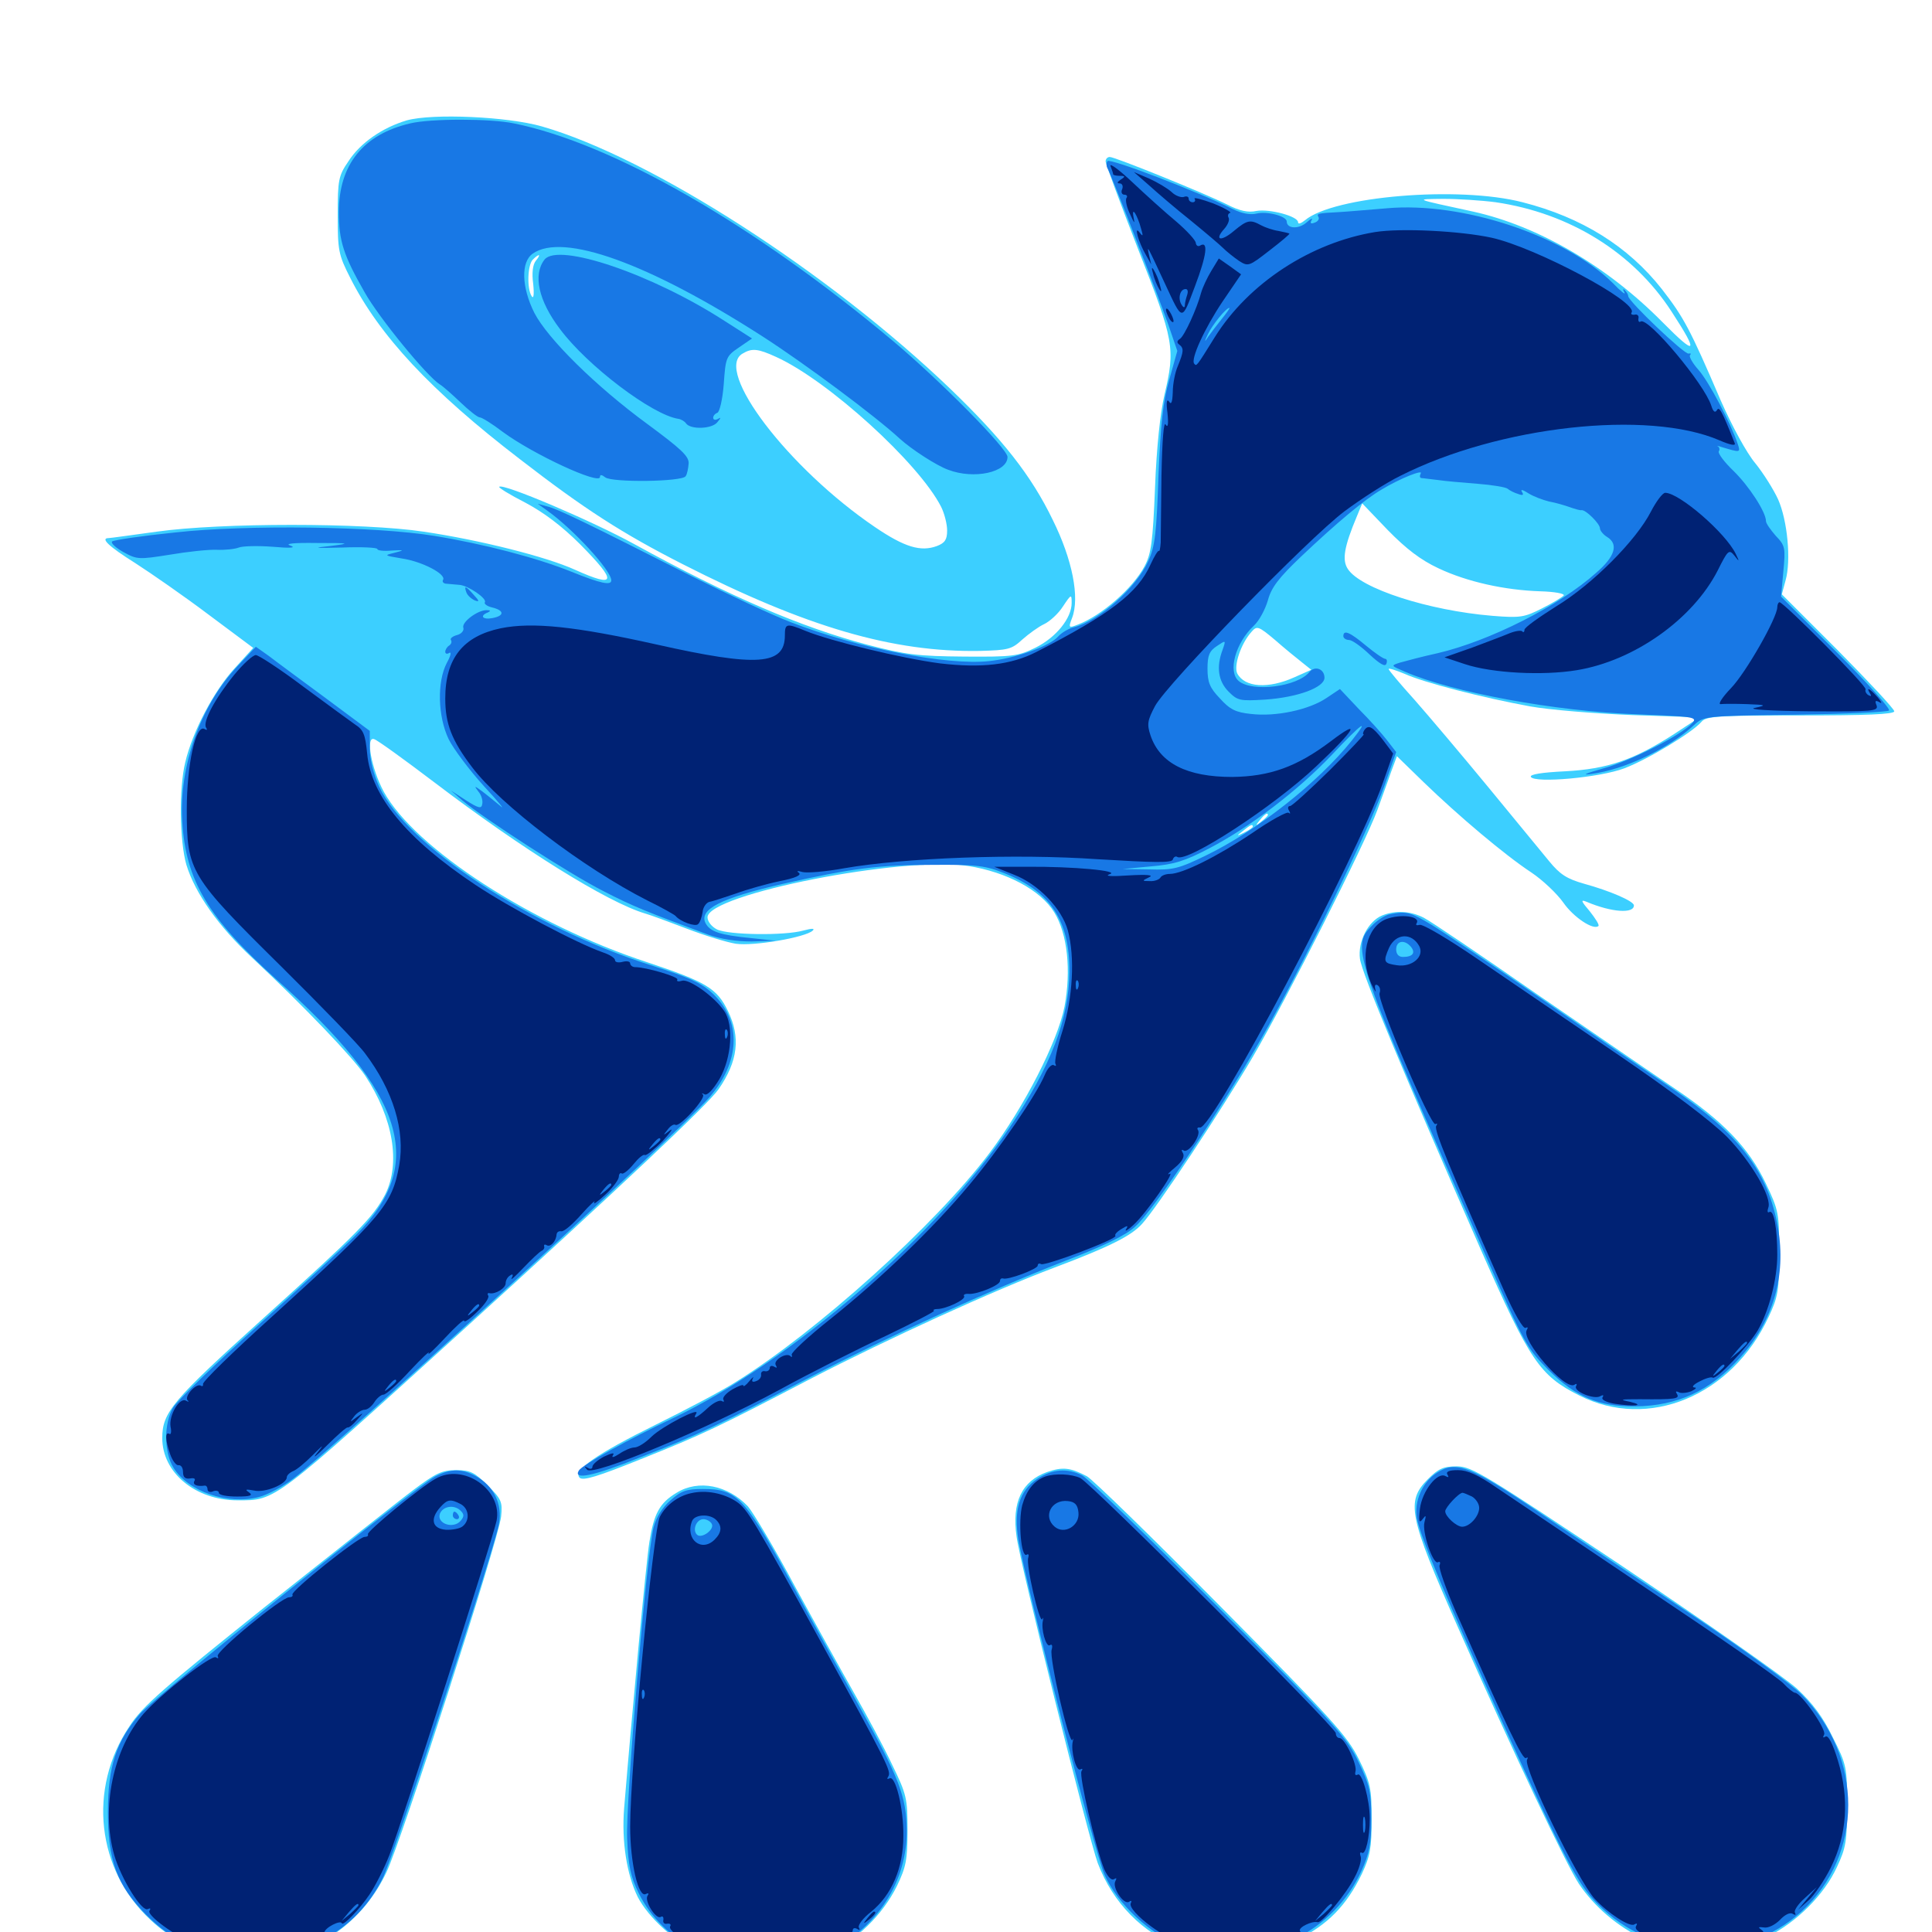 <svg xmlns="http://www.w3.org/2000/svg" viewBox="0 -1000 1000 1000">
	<path fill="#3ccfff" d="M210.547 -937.695C198.047 -933.984 186.523 -926.172 180.273 -916.406C175.195 -908.984 174.805 -906.836 174.805 -888.672C174.805 -870.312 175.195 -868.164 181.25 -856.25C196.289 -826.367 223.047 -797.656 269.141 -762.305C302.734 -736.328 322.266 -723.828 353.32 -708.008C417.383 -675.391 462.109 -662.305 507.227 -663.086C521.68 -663.477 523.633 -663.867 529.102 -668.945C532.422 -671.875 537.5 -675.586 540.43 -676.953C543.359 -678.32 547.852 -682.422 550.195 -686.133C554.492 -692.578 554.688 -692.578 554.688 -687.891C554.688 -680.078 546.68 -670.117 536.133 -664.844C526.953 -660.352 524.414 -659.961 499.023 -660.156C475.195 -660.352 468.75 -661.133 449.219 -666.211C414.453 -675.391 377.344 -691.406 328.32 -718.359C306.641 -730.273 260.352 -750 258.398 -748.047C257.812 -747.656 263.867 -743.945 271.875 -739.844C281.445 -734.766 290.82 -727.734 300.391 -718.164C319.727 -698.633 318.945 -695.508 297.656 -705.078C282.617 -711.914 248.242 -720.508 219.336 -724.805C188.086 -729.492 114.453 -729.492 81.055 -724.805C68.359 -723.047 57.031 -721.484 56.25 -721.484C51.758 -721.484 56.25 -717.188 69.922 -708.594C78.125 -703.32 95.312 -691.406 108.008 -681.836L131.055 -664.648L121.289 -653.906C110.742 -642.383 99.609 -621.289 95.898 -605.469C92.578 -592.188 92.969 -564.258 96.484 -552.344C100.977 -537.695 113.086 -520.508 130.273 -504.492C158.203 -478.32 182.617 -452.734 189.062 -443.164C203.516 -421.289 207.422 -397.852 199.414 -381.836C193.164 -369.922 185.742 -362.305 135.547 -316.992C89.258 -275.195 83.984 -268.945 83.984 -255.664C83.984 -237.695 101.172 -223.438 123.047 -223.438C142.969 -223.438 141.016 -222.07 240.234 -312.109C319.531 -384.18 366.406 -428.32 371.875 -436.133C382.031 -450.781 383.398 -463.086 376.758 -476.758C371.094 -488.477 365.43 -491.797 334.961 -501.953C275.391 -521.484 214.648 -560.938 198.633 -590.234C192.188 -602.148 189.062 -619.336 193.75 -617.383C195.508 -616.797 209.57 -606.641 225 -594.922C269.922 -560.742 314.258 -533.008 333.984 -527.148C336.719 -526.367 346.289 -522.852 355.469 -519.336C364.648 -515.82 375.977 -512.305 380.859 -511.523C390.039 -510.156 417.188 -514.844 420.703 -518.359C421.875 -519.531 420.312 -519.531 415.82 -518.359C406.25 -515.625 376.953 -516.016 371.094 -518.945C368.359 -520.312 366.211 -523.047 366.211 -525.195C366.211 -537.109 467.383 -557.031 501.172 -551.758C521.094 -548.633 538.672 -539.258 545.703 -527.734C552.539 -516.602 554.492 -497.656 550.977 -478.906C547.461 -460.938 530.078 -426.953 512.109 -403.125C483.984 -365.82 423.047 -310.938 380.664 -284.57C373.633 -280.078 355.078 -270.312 339.648 -262.695C308.789 -247.461 296.484 -238.867 300 -235.156C301.758 -233.398 309.375 -235.742 331.641 -244.727C363.477 -257.422 371.289 -261.133 419.922 -286.523C459.57 -307.031 514.648 -332.227 545.898 -343.945C574.414 -354.688 585.547 -360.352 591.016 -366.406C598.828 -374.805 632.227 -425.391 648.438 -452.93C666.016 -483.008 706.641 -563.477 712.891 -580.664C715.039 -586.719 718.359 -595.508 719.922 -600.195L723.047 -608.594L737.109 -594.922C754.883 -577.734 778.906 -557.422 792.578 -548.438C798.438 -544.531 805.859 -537.5 809.18 -532.812C814.453 -525.195 824.805 -518.359 827.344 -520.703C827.93 -521.289 825.781 -524.609 822.852 -528.32C818.359 -533.594 817.969 -534.57 821.289 -533.203C834.18 -527.734 845.898 -526.953 845.703 -531.445C845.508 -533.594 833.398 -538.867 819.922 -542.578C810.938 -545.117 807.422 -547.461 801.953 -554.102C798.242 -558.594 783.984 -575.977 770.312 -592.578C756.641 -609.18 739.453 -629.492 732.227 -637.695C724.805 -645.898 718.75 -653.125 718.75 -653.711C718.75 -654.297 722.461 -653.125 727.148 -651.172C737.109 -646.68 767.383 -638.867 791.992 -634.375C801.758 -632.617 825.391 -630.664 844.727 -629.883L879.688 -628.711L866.602 -620.117C845.703 -606.641 832.031 -601.953 810.156 -600.781C798.242 -600.195 791.602 -599.219 792.383 -597.852C794.531 -594.531 827.93 -597.461 840.82 -602.344C853.125 -607.031 875.977 -620.898 880.664 -626.367C883.008 -629.297 888.867 -629.688 931.836 -629.688C965.82 -629.688 980.469 -630.273 980.469 -631.836C980.469 -633.008 967.383 -647.07 951.367 -663.281L922.266 -692.383L924.219 -699.609C927.148 -709.961 925.195 -730.664 920.312 -741.602C917.969 -746.68 912.695 -755.078 908.594 -760.156C904.102 -765.43 896.484 -779.492 890.625 -792.773C874.609 -830.078 871.484 -835.742 860.156 -850.391C842.773 -872.461 818.75 -887.5 788.086 -895.312C754.883 -903.906 690.039 -898.438 675.391 -885.938C673.438 -884.375 671.875 -883.789 671.875 -884.961C671.875 -888.086 657.031 -891.992 650.391 -890.82C646.094 -889.844 641.602 -890.82 635.156 -894.141C623.438 -900 577.148 -918.75 574.414 -918.75C573.242 -918.75 572.266 -917.773 572.266 -916.406C572.266 -915.234 579.883 -894.727 589.062 -871.094C607.812 -823.438 608.398 -819.727 602.734 -795.703C600.586 -786.523 598.633 -768.555 597.852 -747.852C596.68 -719.336 595.898 -713.477 592.383 -706.836C586.328 -695.508 570.312 -681.445 558.008 -676.758C553.125 -674.805 552.93 -675 554.883 -680.078C558.984 -690.625 555.078 -710.352 544.922 -730.859C533.789 -753.906 518.945 -772.656 491.992 -798.633C429.102 -858.984 336.914 -918.359 280.469 -934.57C262.695 -939.648 224.023 -941.406 210.547 -937.695ZM774.219 -895.312C812.695 -889.648 845.508 -869.141 865.234 -838.672C879.492 -816.797 878.125 -815.43 860.547 -833.203C831.836 -862.305 796.094 -883.008 762.695 -890.43C731.25 -897.266 732.031 -896.875 747.07 -897.07C754.688 -897.07 766.797 -896.289 774.219 -895.312ZM720.117 -894.141C720.898 -894.727 719.727 -895.312 717.578 -895.117C715.43 -895.117 714.844 -894.531 716.406 -893.945C717.773 -893.359 719.531 -893.555 720.117 -894.141ZM277.344 -865.039C275.781 -863.086 275.195 -858.789 275.977 -853.125C276.562 -847.461 276.172 -845.117 275.195 -846.68C272.656 -850.586 273.047 -862.891 275.781 -865.625C279.102 -868.945 280.273 -868.555 277.344 -865.039ZM401.758 -815.234C428.516 -803.125 475.586 -760.352 487.109 -737.695C488.867 -734.18 490.234 -728.711 490.234 -725.391C490.234 -720.703 489.062 -718.945 484.961 -717.383C476.562 -714.258 468.164 -716.797 452.93 -727.148C408.008 -757.617 369.336 -808.398 384.375 -816.992C389.258 -819.922 392.383 -819.531 401.758 -815.234ZM744.531 -705.859C759.375 -698.828 778.906 -694.531 797.266 -693.945C804.492 -693.75 809.961 -692.773 809.375 -691.797C808.789 -691.016 803.711 -687.891 798.242 -685.156C789.062 -680.469 786.914 -680.078 772.461 -681.25C739.453 -683.984 704.297 -695.312 697.656 -705.469C694.531 -710.156 695.703 -716.992 702.344 -732.812L705.078 -739.453L718.359 -725.586C727.93 -715.82 735.352 -710.156 744.531 -705.859ZM525.977 -700.586C528.32 -700.977 526.367 -701.367 521.484 -701.367C516.602 -701.367 514.648 -700.977 517.188 -700.586C519.531 -700.195 523.438 -700.195 525.977 -700.586ZM673.828 -657.227L678.711 -653.32L669.922 -649.414C656.445 -643.359 644.336 -644.141 640.43 -651.367C638.477 -655.273 642.188 -666.797 647.852 -673.047C650.586 -676.172 651.367 -675.977 659.961 -668.75C664.844 -664.453 671.094 -659.375 673.828 -657.227ZM656.25 -578.125C656.25 -577.734 654.688 -576.172 652.93 -574.805C649.805 -572.266 649.609 -572.461 652.148 -575.586C654.688 -578.711 656.25 -579.688 656.25 -578.125ZM648.438 -572.07C648.438 -571.68 646.484 -570.312 644.141 -569.141C639.844 -566.992 639.844 -567.188 643.359 -569.922C647.461 -573.242 648.438 -573.633 648.438 -572.07ZM568.945 -552.148C570.117 -552.734 569.141 -553.125 566.406 -553.125C563.672 -553.125 562.695 -552.734 564.062 -552.148C565.234 -551.758 567.578 -551.758 568.945 -552.148ZM715.43 -526.172C708.203 -523.242 702.734 -512.695 703.906 -503.711C704.883 -496.289 726.562 -444.336 766.406 -353.32C791.992 -295.312 796.875 -288.086 817.383 -277.734C853.125 -259.57 896.289 -277.344 915.43 -318.359C920.312 -328.711 920.898 -332.031 920.898 -351.367C920.898 -372.07 920.703 -373.438 913.867 -387.695C905.078 -406.055 891.797 -419.727 867.188 -436.328C857.031 -443.164 825 -465.234 795.898 -485.156C766.992 -505.273 740.43 -523.242 736.914 -525C730.078 -528.516 722.266 -528.906 715.43 -526.172ZM541.992 -238.086C528.906 -233.398 523.633 -222.461 526.172 -204.688C527.93 -190.82 563.672 -47.852 568.164 -35.742C584.18 6.641 630.273 24.414 671.289 4.102C687.305 -3.711 697.07 -13.867 704.883 -30.078C709.18 -39.258 709.961 -43.359 709.961 -58.398C709.961 -74.414 709.375 -77.148 703.32 -89.453C697.461 -101.367 689.258 -110.352 632.031 -168.164C596.484 -204.102 565.234 -234.57 562.5 -235.938C553.906 -240.43 550 -240.82 541.992 -238.086ZM739.062 -234.375C727.539 -222.852 729.297 -215.039 754.492 -158.008C783.203 -92.969 810.547 -35.156 817.188 -25C825.195 -13.086 837.5 -2.539 850.781 3.516C858.789 7.422 863.672 8.008 881.836 8.008C901.562 8.008 904.297 7.617 915.039 2.344C929.883 -5.078 944.141 -19.141 950.781 -33.594C955.469 -43.555 956.055 -47.07 956.055 -65.43C956.055 -85.156 955.859 -86.523 948.633 -100.781C943.555 -111.328 938.086 -118.555 930.078 -125.977C923.633 -131.836 883.398 -159.961 840.43 -188.867C768.75 -236.719 761.719 -241.016 754.102 -241.016C747.07 -241.016 744.531 -239.844 739.062 -234.375ZM213.867 -228.711C206.25 -223.047 172.07 -195.898 137.5 -168.555C84.766 -126.367 73.633 -116.797 66.992 -106.445C45.312 -74.219 50 -32.031 78.125 -6.055C116.602 29.688 177.148 17.188 200 -30.859C207.812 -47.07 258.008 -202.93 259.375 -215.039C260.156 -222.656 259.57 -224.023 252.344 -231.25C245.703 -237.891 243.359 -239.062 236.133 -239.062C228.711 -239.062 225.586 -237.5 213.867 -228.711ZM350.195 -227.344C341.406 -222.07 338.477 -216.602 336.133 -201.953C334.375 -191.016 326.953 -111.523 323.047 -64.062C321.68 -46.875 324.414 -29.688 330.078 -18.164C335.742 -7.227 349.414 5.078 363.281 11.719C374.805 17.188 377.734 17.773 395.508 17.773C413.281 17.773 416.211 17.188 427.734 11.719C443.359 4.297 456.836 -8.789 464.258 -23.828C468.945 -33.594 469.727 -37.305 469.727 -52.539C469.727 -69.141 469.336 -71.094 461.719 -86.719C457.422 -95.898 448.438 -112.5 441.992 -123.828C435.547 -135.156 421.68 -160.156 411.133 -179.492C400.781 -198.828 389.844 -217.188 387.109 -220.312C376.758 -231.25 361.523 -234.375 350.195 -227.344Z"/>
	<path fill="#1878e5" d="M212.305 -936.133C188.086 -930.469 175.391 -914.844 175.391 -890.234C175.391 -875.391 177.734 -867.969 188.672 -848.828C196.094 -835.547 221.094 -805.078 227.734 -800.977C229.102 -800.195 233.789 -796.094 238.281 -791.797C242.773 -787.5 247.266 -783.984 248.242 -783.984C249.414 -783.984 254.688 -780.664 260.352 -776.367C275.977 -764.844 310.547 -748.828 310.547 -753.125C310.547 -754.492 311.523 -754.297 313.281 -752.93C316.602 -750.195 353.125 -750.586 354.883 -753.516C355.664 -754.492 356.25 -757.617 356.445 -760.156C356.641 -763.867 352.344 -767.773 335.156 -780.469C308.203 -800.195 283.398 -824.805 276.562 -838.086C269.922 -851.367 269.531 -864.453 275.781 -868.75C291.406 -879.688 335.547 -863.867 394.531 -825.977C416.406 -811.914 452.93 -784.766 465.82 -772.852C471.875 -767.383 484.766 -758.984 490.82 -756.836C504.102 -751.758 521.484 -755.469 521.484 -763.477C521.484 -767.773 486.914 -802.734 462.305 -823.438C390.039 -883.984 316.992 -925.781 266.016 -936.133C253.906 -938.672 222.852 -938.672 212.305 -936.133ZM573.242 -916.602C572.461 -915.625 572.656 -913.867 573.242 -912.891C575 -909.961 599.023 -848.242 604.688 -832.031L609.375 -818.359L605.273 -803.711C601.953 -792.188 600.781 -780.859 599.609 -753.711C598.633 -724.219 597.852 -717.188 594.336 -709.57C588.281 -695.898 568.75 -678.711 556.055 -675.391C553.32 -674.805 549.609 -672.656 547.656 -670.508C543.164 -665.43 525.391 -659.18 511.914 -657.812C490.234 -655.469 444.141 -664.453 409.375 -677.93C399.609 -681.641 376.758 -692.383 358.398 -701.562C305.273 -728.516 288.477 -736.719 283.203 -737.891L278.32 -739.258L283.203 -735.742C296.68 -726.172 316.406 -704.688 316.406 -699.609C316.406 -696.875 311.133 -697.852 295.703 -704.102C277.734 -711.328 250 -718.555 224.609 -722.656C194.727 -727.539 127.93 -728.516 90.82 -724.414C73.633 -722.656 58.984 -720.508 58.008 -719.727C57.227 -718.945 59.961 -716.406 63.867 -714.258C70.898 -710.352 71.875 -710.352 87.891 -712.891C97.07 -714.453 108.008 -715.625 112.305 -715.43C116.602 -715.234 121.68 -715.82 123.633 -716.602C125.586 -717.383 133.398 -717.578 141.211 -716.992C150 -716.211 153.516 -716.406 150.391 -717.578C147.07 -718.555 151.562 -719.141 164.062 -718.945C181.445 -718.945 181.836 -718.75 170.898 -717.383C161.328 -716.406 162.5 -716.211 177.148 -716.602C187.109 -716.992 195.312 -716.602 195.312 -715.82C195.312 -715.039 198.633 -714.648 202.734 -715.039C209.375 -715.43 209.57 -715.234 204.102 -713.867C198.633 -712.5 198.828 -712.5 208.008 -710.938C218.555 -709.375 231.25 -702.734 229.297 -699.805C228.711 -698.828 229.688 -697.852 231.25 -697.852C233.008 -697.656 235.938 -697.461 237.891 -697.266C242.383 -696.875 252.148 -690.234 250.977 -688.281C250.391 -687.5 252.148 -686.133 254.883 -685.547C261.133 -683.984 261.133 -681.25 254.883 -680.078C249.805 -679.102 248.047 -681.25 252.539 -683.008C254.102 -683.789 253.906 -684.18 251.953 -684.18C247.461 -684.375 238.672 -677.93 239.844 -675C240.234 -673.633 238.867 -671.875 236.523 -671.289C234.375 -670.703 232.812 -669.531 233.398 -668.75C233.984 -667.773 233.594 -666.602 232.422 -665.82C231.445 -665.234 230.469 -663.672 230.469 -662.695C230.469 -661.523 231.445 -661.328 232.617 -662.109C233.789 -662.695 233.203 -660.352 231.25 -656.836C226.172 -647.07 226.562 -629.297 232.227 -617.383C234.766 -612.305 242.969 -601.367 250.586 -592.969C258.203 -584.766 261.914 -580.078 258.789 -583.008C255.469 -585.742 251.172 -589.258 249.023 -590.82C245.508 -593.359 245.312 -593.359 247.656 -590.234C249.219 -588.477 250 -585.547 249.609 -583.789C249.219 -581.25 247.656 -581.641 241.211 -585.742L233.398 -590.82L239.258 -585.742C250.391 -576.367 295.117 -547.461 312.109 -538.867C327.539 -530.859 335.547 -527.734 366.602 -516.211C373.242 -513.867 381.25 -512.695 389.062 -512.695L401.367 -513.086L388.672 -514.453C372.656 -516.016 367.578 -517.773 365.234 -522.07C361.523 -529.297 373.047 -535.156 405.469 -542.578C441.016 -550.586 454.883 -552.344 482.422 -552.344C505.859 -552.539 510.156 -551.953 520.312 -547.852C543.945 -538.281 553.711 -523.242 553.516 -496.875C553.32 -472.656 543.945 -448.242 522.852 -416.797C485.547 -360.938 408.789 -294.727 348.047 -265.82C326.172 -255.469 301.367 -241.797 299.609 -238.867C296.484 -233.789 307.227 -235.938 331.445 -245.703C362.109 -257.617 371.289 -262.109 419.922 -287.5C460.547 -308.594 511.523 -331.836 551.562 -347.461C571.289 -355.078 583.008 -360.742 587.695 -365.234C596.875 -373.242 631.445 -425 652.539 -461.914C673.047 -497.656 708.789 -570.898 716.602 -593.359L722.656 -610.742L717.969 -616.797C715.43 -620.117 708.789 -627.539 703.32 -633.008L693.555 -643.359L686.523 -638.672C677.539 -632.617 660.352 -628.906 647.461 -630.469C639.648 -631.25 636.523 -632.812 631.445 -638.477C626.172 -643.945 625 -646.875 625 -653.906C625 -660.742 625.977 -663.086 629.883 -665.625C634.57 -668.75 634.57 -668.75 632.812 -663.672C629.492 -654.883 630.469 -647.461 635.938 -641.992C640.625 -637.305 641.797 -637.109 654.883 -637.891C671.68 -639.062 685.547 -644.141 685.547 -649.219C685.547 -653.711 680.664 -655.664 677.734 -652.148C671.484 -644.531 648.438 -641.602 641.211 -647.461C635.352 -652.344 639.453 -667.188 649.023 -676.172C651.758 -678.711 654.883 -684.57 656.25 -689.258C658.008 -695.898 661.914 -700.977 673.633 -712.109C691.992 -729.492 706.445 -741.602 715.234 -746.68C724.609 -752.344 736.914 -757.227 735.352 -754.883C734.766 -753.711 734.766 -752.734 735.742 -752.539C736.523 -752.539 740.43 -751.953 744.141 -751.562C747.852 -750.977 757.227 -750.195 764.648 -749.609C772.266 -749.023 779.297 -747.852 780.273 -747.07C781.445 -746.094 783.789 -744.922 785.742 -744.336C788.281 -743.359 788.867 -743.75 787.695 -745.508C786.914 -746.875 788.281 -746.484 791.016 -744.727C793.75 -742.969 798.633 -741.211 801.758 -740.43C805.078 -739.844 809.766 -738.477 812.5 -737.5C815.234 -736.523 817.969 -735.742 818.555 -735.938C820.703 -736.328 828.125 -728.906 828.125 -726.562C828.125 -725.391 829.883 -723.242 831.836 -722.07C837.891 -718.359 835.938 -711.914 826.172 -703.516C807.031 -686.328 770.898 -668.164 744.141 -661.914C736.133 -660.156 727.344 -657.812 724.609 -657.031C719.727 -655.469 719.922 -655.469 727.148 -652.344C751.953 -641.602 804.883 -631.836 847.266 -630.273C876.562 -629.102 878.711 -628.906 875.977 -625.781C870.312 -619.531 844.336 -606.25 830.078 -602.344C820.508 -599.609 818.359 -598.633 823.633 -599.414C840.82 -601.562 863.672 -612.5 876.953 -624.805C881.836 -629.297 882.617 -629.492 929.102 -630.078C955.078 -630.469 976.953 -631.445 977.734 -632.227C978.711 -633.008 966.406 -646.68 950.586 -662.5L921.875 -691.211L923.047 -704.102C924.219 -716.406 924.023 -717.578 919.141 -722.656C916.406 -725.781 914.062 -729.102 914.062 -730.273C914.062 -734.961 905.273 -748.438 897.266 -756.25C892.383 -760.938 889.062 -765.43 889.648 -766.406C890.234 -767.188 890.039 -768.359 889.258 -768.945C888.281 -769.336 889.062 -769.336 890.625 -768.75C900.977 -765.625 900.977 -765.625 899.414 -770.312C896.094 -780.469 884.375 -802.734 879.102 -808.594C875.977 -812.109 874.023 -815.625 874.805 -816.211C875.391 -816.992 875.195 -817.188 874.023 -816.992C872.07 -816.211 842.773 -844.141 842.773 -846.68C842.773 -847.461 841.992 -848.828 841.016 -849.805C840.039 -850.781 839.844 -850.195 840.82 -848.633C841.602 -847.07 838.867 -849.219 834.766 -853.516C809.766 -878.125 756.836 -895.703 717.773 -892.188C708.203 -891.406 697.07 -890.43 693.359 -890.234C681.836 -889.648 681.445 -889.453 682.422 -887.695C683.008 -886.719 682.227 -885.352 680.469 -884.766C678.516 -883.984 677.93 -884.375 678.906 -886.133C679.688 -887.305 678.516 -886.914 676.172 -884.766C672.07 -881.25 666.016 -881.641 666.016 -885.352C666.016 -888.086 655.859 -890.82 650.391 -889.453C647.266 -888.672 642.773 -889.453 638.086 -891.797C620.117 -900.781 574.219 -918.359 573.242 -916.602ZM632.422 -834.961C630.078 -832.031 626.758 -827.734 625.391 -825.781C623.438 -822.656 623.242 -822.852 625.195 -826.953C627.344 -831.641 634.57 -840.625 636.328 -840.625C636.719 -840.625 634.961 -838.086 632.422 -834.961ZM858.008 -776.758C860.352 -777.148 858.398 -777.539 853.516 -777.539C848.633 -777.539 846.68 -777.148 849.219 -776.758C851.562 -776.367 855.469 -776.367 858.008 -776.758ZM870.508 -775C871.289 -775.586 870.117 -776.172 867.969 -775.977C865.82 -775.977 865.234 -775.391 866.797 -774.805C868.164 -774.219 869.922 -774.414 870.508 -775ZM879.492 -772.852C880.664 -773.438 879.688 -773.828 876.953 -773.828C874.219 -773.828 873.242 -773.438 874.609 -772.852C875.781 -772.461 878.125 -772.461 879.492 -772.852ZM246.094 -677.734C246.094 -678.125 245.312 -678.516 244.141 -678.516C243.164 -678.516 242.188 -677.539 242.188 -676.367C242.188 -675.391 243.164 -675 244.141 -675.586C245.312 -676.172 246.094 -677.148 246.094 -677.734ZM699.609 -616.602C682.227 -594.922 650.781 -570.117 624.219 -557.227C610.156 -550.391 607.227 -549.609 594.922 -550L581.055 -550.195L595.703 -551.562C607.617 -552.539 613.281 -554.297 625.977 -560.938C647.266 -572.07 671.875 -590.82 689.453 -609.375C704.883 -625.781 709.57 -629.102 699.609 -616.602ZM544.531 -554.102C549.609 -554.492 545.312 -554.688 535.156 -554.688C525 -554.688 520.703 -554.492 525.977 -554.102C531.055 -553.711 539.258 -553.711 544.531 -554.102ZM573.633 -552.148C577.734 -552.539 575 -552.93 567.383 -552.93C559.961 -552.93 556.641 -552.539 559.961 -552.148C563.477 -551.758 569.727 -551.758 573.633 -552.148ZM281.836 -865.625C275.781 -857.812 278.711 -844.336 289.844 -829.688C303.906 -810.742 337.695 -785.156 351.172 -783.203C352.539 -783.008 354.492 -781.836 355.078 -780.859C357.422 -777.539 368.555 -777.93 371.289 -781.445C373.242 -783.789 373.242 -784.18 371.68 -783.203C370.312 -782.422 369.141 -782.617 369.141 -783.789C369.141 -784.766 370.117 -785.938 371.289 -786.328C372.461 -786.719 374.023 -793.359 374.609 -801.172C375.586 -814.844 375.781 -815.625 382.422 -820.117L389.258 -824.805L375.195 -833.789C337.5 -858.203 288.867 -874.609 281.836 -865.625ZM241.406 -693.359C241.992 -691.797 243.945 -690.039 245.703 -689.258C248.242 -688.281 248.242 -688.867 245.117 -692.188C241.016 -696.875 240.039 -697.07 241.406 -693.359ZM695.312 -670.703C695.312 -669.727 696.68 -668.75 698.242 -668.75C699.805 -668.75 704.492 -665.43 708.789 -661.328C714.258 -656.25 716.992 -654.688 717.578 -656.445C718.164 -657.812 717.773 -658.984 716.992 -658.984C716.016 -658.984 711.523 -662.109 707.031 -665.82C698.633 -672.852 695.312 -674.219 695.312 -670.703ZM122.852 -655.078C103.711 -634.766 92.578 -603.32 94.336 -575C96.094 -544.141 107.617 -525 143.164 -492.969C209.961 -433.594 221.094 -397.461 184.18 -360.742C177.93 -354.492 154.883 -333.203 133.008 -313.477C111.133 -293.75 91.602 -274.805 89.648 -271.484C84.766 -263.281 84.766 -248.242 89.844 -240.234C97.461 -227.93 117.969 -220.898 134.18 -225.195C138.672 -226.367 146.68 -230.664 151.953 -234.766C172.852 -250.391 351.562 -414.062 366.992 -431.836C383.008 -450 383.984 -470.898 369.531 -485.156C363.477 -491.016 357.812 -493.75 336.914 -500.391C274.805 -520.117 210.547 -562.305 196.289 -592.773C193.359 -599.219 191.406 -606.836 191.406 -612.5V-621.68L168.555 -638.672C155.859 -648.047 142.578 -657.812 139.062 -660.547L132.422 -665.234ZM719.336 -526.758C716.992 -526.367 712.695 -523.633 709.961 -520.703C699.023 -509.766 700.781 -504.883 770.117 -347.461C788.867 -304.883 790.43 -301.953 801.562 -290.82C815.625 -276.953 827.539 -271.875 846.289 -272.07C868.164 -272.266 885.352 -280.078 900.781 -297.461C917.773 -316.406 924.609 -339.453 920.312 -364.258C915.43 -393.164 900.195 -413.086 865.625 -436.523C854.102 -444.336 823.828 -465.039 798.438 -482.617C773.047 -500.195 747.07 -517.578 741.016 -521.289C729.883 -527.93 728.125 -528.516 719.336 -526.758ZM730.273 -509.961C732.812 -506.836 731.25 -504.688 726.172 -504.688C724.023 -504.688 722.656 -506.055 722.656 -508.594C722.656 -513.086 726.953 -513.867 730.273 -509.961ZM743.75 -237.695C736.133 -232.812 731.836 -222.852 733.398 -214.062C735.156 -204.688 748.242 -173.438 778.516 -106.641C809.961 -37.5 816.602 -24.805 826.758 -14.648C856.055 15.039 902.539 16.602 932.617 -10.742C964.648 -40.234 964.648 -90.43 932.617 -122.852C927.344 -128.125 902.734 -146.094 877.93 -162.695C853.32 -179.102 817.383 -203.125 798.438 -216.016C760.938 -241.406 753.711 -244.141 743.75 -237.695ZM225.195 -235.742C214.453 -229.883 80.859 -122.266 72.461 -112.891C60.156 -98.828 55.859 -85.547 55.859 -62.305C55.859 -37.109 60.352 -24.609 75.195 -9.375C89.258 4.883 103.32 11.328 124.219 12.5C157.227 14.258 184.375 -0.391 198.047 -27.734C203.711 -39.062 250.195 -180.469 257.812 -209.18C260.547 -219.922 256.641 -229.492 247.656 -235.156C239.648 -240.039 233.398 -240.039 225.195 -235.742ZM238.477 -212.891C234.766 -208.398 225.781 -211.328 227.734 -216.602C229.297 -220.312 234.766 -221.289 238.086 -218.359C240.234 -216.406 240.43 -215.234 238.477 -212.891ZM234.375 -215.625C234.375 -214.648 235.352 -213.672 236.523 -213.672C237.5 -213.672 237.891 -214.648 237.305 -215.625C236.719 -216.797 235.742 -217.578 235.156 -217.578C234.766 -217.578 234.375 -216.797 234.375 -215.625ZM536.914 -234.57C527.539 -228.32 524.609 -218.359 527.148 -202.734C531.641 -177.539 566.797 -40.43 571.68 -29.688C578.32 -14.648 595.312 1.172 610.742 7.031C619.922 10.547 625.195 11.133 639.648 10.547C654.883 9.961 659.18 8.984 670.117 3.711C685.547 -3.906 697.656 -16.211 704.688 -31.641C708.789 -40.625 709.766 -45.703 709.766 -58.398C709.766 -72.07 708.984 -75.977 703.32 -87.695C697.461 -100.195 691.602 -106.836 631.25 -167.383C595.117 -203.711 563.086 -234.766 560.156 -236.328C552.539 -240.234 544.531 -239.648 536.914 -234.57ZM347.07 -223.438C342.773 -219.727 339.648 -214.648 338.281 -209.375C334.57 -194.727 323.828 -67.383 324.609 -48.438C325.195 -34.18 326.367 -28.711 330.664 -19.922C336.914 -7.422 347.266 2.734 360.938 9.766C409.961 34.57 469.531 0.195 469.336 -52.539C469.141 -70.117 465.625 -79.492 444.141 -117.969C434.961 -134.57 421.094 -159.57 413.477 -173.633C385.547 -225.391 382.031 -229.297 363.672 -229.297C355.273 -229.297 352.539 -228.32 347.07 -223.438ZM368.359 -211.328C370.117 -208.398 363.086 -203.32 360.742 -205.664C358.203 -208.203 360.547 -213.672 364.062 -213.672C365.625 -213.672 367.578 -212.695 368.359 -211.328Z"/>
	<path fill="#002274" d="M574.805 -914.062C575.586 -912.109 576.172 -910.156 576.172 -909.766C576.172 -909.375 577.734 -908.984 579.688 -908.984C582.422 -908.984 582.617 -908.594 580.078 -907.031C578.32 -905.859 577.93 -905.078 579.492 -905.078C580.859 -905.078 581.445 -903.711 580.859 -902.148C580.078 -900.586 580.664 -899.219 582.031 -899.219C583.203 -899.219 583.789 -898.438 583.008 -897.461C582.422 -896.289 583.203 -892.578 584.961 -889.062C587.109 -884.375 587.5 -883.789 586.719 -887.5C585.547 -893.75 588.672 -888.867 590.625 -881.641C591.797 -877.734 591.602 -877.344 589.844 -879.688C586.719 -883.789 589.258 -874.609 593.164 -867.969L595.898 -863.086L594.727 -867.969C593.555 -873.438 593.555 -873.438 602.93 -853.32C612.305 -833.203 611.523 -833.398 618.555 -851.953C624.609 -867.969 625.586 -875.586 621.094 -872.852C620.117 -872.266 619.141 -872.852 618.945 -874.219C618.945 -875.586 614.258 -880.664 608.789 -885.352C603.125 -890.039 592.969 -899.219 586.133 -905.664C579.297 -912.109 574.219 -915.82 574.805 -914.062ZM614.453 -847.266C613.867 -845.508 613.281 -843.164 613.281 -841.992C613.281 -840.625 612.5 -840.625 611.523 -842.383C609.57 -845.508 610.742 -850.391 613.672 -850.391C614.844 -850.391 615.039 -849.023 614.453 -847.266ZM594.727 -904.102C599.023 -900.195 608.594 -891.992 616.211 -885.938C623.633 -879.883 631.25 -873.438 633.008 -871.68C634.961 -869.727 638.672 -866.797 641.211 -865.039C646.094 -861.914 646.484 -862.109 657.031 -870.312C662.891 -874.805 667.578 -878.711 667.383 -879.102C667.188 -879.297 664.648 -879.883 661.719 -880.469C658.984 -880.859 654.883 -882.227 652.734 -883.398C647.07 -886.523 645.508 -886.133 638.672 -880.469C632.031 -874.805 628.32 -875.586 633.594 -881.445C635.547 -883.594 636.523 -886.133 635.938 -887.305C635.352 -888.281 635.547 -889.453 636.719 -889.844C637.695 -890.039 633.789 -892.383 627.93 -894.727C622.07 -896.875 617.578 -898.047 618.359 -897.07C618.945 -896.094 618.359 -895.312 617.383 -895.312C616.211 -895.312 615.234 -896.094 615.234 -897.266C615.234 -898.242 614.062 -898.633 612.695 -898.047C611.328 -897.656 608.398 -898.633 606.445 -900.586C604.297 -902.539 599.023 -905.664 594.727 -907.617L586.914 -910.938ZM711.719 -879.883C678.516 -874.414 646.289 -853.516 628.711 -825.391C619.141 -809.961 619.336 -810.352 618.164 -811.719C616.016 -813.867 623.633 -830.273 632.812 -843.945L642.383 -858.008L636.719 -862.109L630.859 -866.211L626.953 -859.766C624.805 -856.25 622.461 -851.172 621.68 -848.438C619.531 -840.234 613.086 -826.172 610.742 -824.609C609.18 -823.633 608.984 -822.656 610.352 -821.68C612.891 -819.727 612.695 -817.969 609.57 -810.352C608.203 -807.227 607.031 -801.172 607.031 -797.07C606.836 -791.797 606.25 -790.234 605.078 -792.188C603.906 -793.75 603.516 -791.797 604.297 -786.133C604.883 -780.273 604.492 -778.32 603.32 -780.273C602.344 -782.031 601.562 -772.461 601.172 -753.711C600.977 -737.695 600.781 -722.07 600.781 -719.141C600.586 -716.406 600.195 -714.258 599.805 -714.844C599.414 -715.234 597.461 -712.109 595.508 -707.812C588.867 -692.969 574.414 -682.031 536.328 -662.5C523.242 -655.859 508.008 -654.102 486.523 -656.641C466.992 -659.18 429.883 -668.164 416.992 -673.438C407.031 -677.539 406.25 -677.344 406.25 -671.094C406.25 -655.664 391.992 -654.688 339.844 -666.406C297.852 -675.781 275.586 -678.125 259.18 -674.805C239.648 -670.703 230.469 -659.18 230.469 -638.477C230.469 -625.391 233.789 -616.797 244.336 -602.93C258.984 -583.398 302.539 -550.391 334.961 -533.984C342.578 -530.273 349.023 -526.562 349.609 -525.977C351.953 -523.047 359.961 -520.117 361.328 -521.68C362.305 -522.461 363.281 -525.391 363.672 -527.93C363.867 -530.469 365.625 -532.812 367.188 -533.203C368.75 -533.398 375 -535.547 380.859 -537.5C386.719 -539.648 397.07 -542.578 403.711 -543.945C411.719 -545.508 415.039 -547.07 413.477 -548.242C412.109 -549.219 412.695 -549.414 415.43 -548.633C417.773 -548.047 427.344 -548.828 436.914 -550.586C468.359 -556.055 525.977 -558.203 568.164 -555.273C597.266 -553.516 606.445 -553.32 607.031 -555.078C607.422 -556.445 608.594 -557.031 609.375 -556.445C614.453 -553.32 659.375 -582.617 681.25 -603.32C701.562 -622.461 705.078 -628.711 688.672 -616.211C671.289 -603.125 657.227 -598.047 637.695 -597.852C614.453 -597.852 600.391 -604.883 595.508 -619.336C593.555 -625.195 593.945 -627.148 597.852 -634.57C604.102 -646.094 676.758 -720.898 695.898 -735.352C704.297 -741.602 717.188 -750 724.805 -753.711C775.781 -779.492 852.93 -788.086 890.039 -772.07C895.898 -769.531 898.633 -769.141 897.852 -770.703C891.211 -787.5 889.844 -789.844 888.672 -787.695C887.695 -786.133 886.719 -786.914 885.742 -790.039C882.227 -801.172 853.125 -835.938 849.219 -833.594C848.438 -833.008 847.852 -833.594 848.047 -835.156C848.438 -836.523 847.461 -837.5 846.094 -837.109C844.531 -836.914 843.945 -837.5 844.531 -838.281C847.852 -843.75 794.922 -871.875 772.07 -876.953C755.859 -880.469 725.195 -882.031 711.719 -879.883ZM466.406 -556.055C468.164 -556.641 466.211 -557.031 461.914 -556.836C457.617 -556.836 456.055 -556.445 458.594 -556.055C460.938 -555.664 464.453 -555.664 466.406 -556.055ZM596.875 -858.203C597.461 -855.469 599.023 -851.953 600 -850.391C601.172 -848.438 601.367 -849.023 600.391 -852.344C599.805 -855.078 598.242 -858.594 597.266 -860.156C596.094 -862.109 595.898 -861.523 596.875 -858.203ZM603.516 -839.648C603.516 -838.672 604.492 -836.328 605.469 -834.766C606.445 -833.203 607.422 -832.812 607.422 -833.789C607.422 -834.961 606.445 -837.109 605.469 -838.672C604.492 -840.234 603.516 -840.82 603.516 -839.648ZM854.492 -735.156C846.875 -720.312 824.414 -697.656 805.469 -686.133C796.484 -680.469 789.062 -675.195 789.062 -674.023C789.062 -672.852 788.477 -672.461 787.891 -673.242C787.305 -673.828 784.375 -673.438 781.445 -672.266C778.711 -671.094 769.922 -667.773 762.109 -664.844L747.656 -659.766L758.203 -656.25C772.266 -651.562 798.633 -650.195 816.211 -653.125C845.898 -658.008 876.172 -679.492 889.062 -704.688C894.336 -715.234 894.922 -715.82 897.656 -712.5C900.391 -708.984 900.391 -709.18 898.438 -713.281C893.164 -724.219 869.141 -744.922 861.914 -744.922C860.547 -744.922 857.227 -740.43 854.492 -735.156ZM919.922 -685.742C919.922 -680.273 903.516 -651.562 895.898 -643.75C891.406 -639.062 889.062 -635.352 890.625 -635.547C892.188 -635.742 898.438 -635.742 904.297 -635.547C914.258 -635.156 914.648 -634.961 908.203 -633.594C904.297 -632.812 916.211 -632.031 936.914 -631.836C969.336 -631.641 972.461 -631.836 971.289 -634.961C970.312 -637.305 970.703 -637.695 972.852 -636.523C974.414 -635.547 973.828 -636.719 971.875 -639.062C967.773 -643.75 965.625 -644.727 967.969 -641.016C968.75 -639.648 968.555 -639.453 966.992 -640.234C965.82 -641.016 965.234 -642.383 965.625 -643.164C966.602 -644.727 923.242 -688.281 921.094 -688.281C920.508 -688.281 919.922 -687.109 919.922 -685.742ZM121.289 -650.781C111.133 -638.281 104.883 -626.367 106.641 -623.438C107.422 -622.266 107.227 -621.875 105.859 -622.656C101.367 -625.391 96.68 -604.297 96.68 -580.859C96.68 -549.023 98.242 -546.484 145.508 -499.805C166.016 -479.492 185.742 -459.18 188.867 -454.883C203.516 -435.547 209.766 -414.844 206.641 -396.875C202.93 -376.367 198.047 -370.508 140.625 -318.359C120.703 -300.391 104.688 -284.766 105.078 -283.594C105.273 -282.617 104.688 -282.227 103.906 -282.812C101.562 -284.18 95.312 -277.344 97.07 -275.195C98.047 -274.414 97.656 -274.219 96.289 -275C92.969 -276.953 87.305 -267.383 88.281 -261.523C88.867 -258.984 88.477 -257.227 87.695 -257.812C85.352 -259.18 85.547 -254.492 88.086 -247.266C89.258 -243.945 91.211 -241.406 92.383 -241.602C93.75 -241.797 94.727 -240.234 94.727 -238.086C94.727 -235.352 95.898 -234.375 98.438 -234.766C100.586 -235.156 101.367 -234.57 100.586 -233.398C99.609 -231.445 101.953 -230.469 106.055 -231.055C106.836 -231.055 107.422 -230.273 107.422 -229.102C107.422 -227.93 108.789 -227.344 110.352 -228.125C111.914 -228.711 113.281 -228.32 113.281 -227.344C113.281 -226.172 117.383 -225.391 122.656 -225.391C129.688 -225.391 131.055 -225.977 128.906 -227.539C126.562 -229.102 127.148 -229.297 131.445 -228.516C137.109 -227.148 148.438 -231.836 148.438 -235.352C148.438 -236.328 149.805 -237.695 151.562 -238.477C153.32 -239.062 157.812 -242.773 161.719 -246.68C167.578 -252.539 167.969 -252.734 164.062 -247.852C161.328 -244.531 163.672 -246.289 168.945 -251.562C174.414 -257.031 179.297 -261.328 179.883 -261.133C180.664 -260.938 182.812 -262.695 184.766 -265.039C188.477 -269.141 188.477 -269.141 184.57 -266.406C180.859 -263.672 180.859 -263.672 183.398 -266.992C184.766 -268.75 187.305 -270.312 188.672 -270.312C190.234 -270.312 192.383 -272.07 193.75 -274.219C195.117 -276.367 197.266 -278.125 198.438 -278.125C199.805 -278.125 205.859 -283.594 212.109 -290.43C218.359 -297.07 222.656 -301.172 221.875 -299.609C221.094 -298.047 224.805 -301.562 230.273 -307.422C235.742 -313.281 240.234 -317.383 240.234 -316.406C240.234 -315.234 243.359 -317.383 247.07 -321.094C250.781 -324.609 253.32 -328.32 252.734 -329.297C252.148 -330.273 252.344 -330.859 253.32 -330.664C256.25 -329.883 261.719 -333.203 261.719 -335.742C261.719 -337.305 262.695 -339.062 264.062 -339.844C265.43 -340.82 265.82 -340.234 264.844 -338.477C264.062 -336.914 266.602 -339.258 270.898 -343.75C275 -348.047 279.102 -351.953 280.273 -352.539C281.25 -352.93 282.031 -354.102 281.641 -354.883C281.445 -355.859 282.031 -356.055 283.008 -355.469C284.961 -354.297 287.891 -357.617 288.086 -361.133C288.281 -362.305 289.258 -362.891 290.43 -362.695C291.797 -362.305 296.484 -366.406 300.977 -371.484C305.469 -376.562 308.594 -379.297 307.617 -377.734C306.836 -376.172 309.18 -377.93 313.086 -381.445C317.188 -385.156 320.312 -389.453 320.312 -391.016C320.312 -392.383 321.094 -393.164 321.875 -392.578C322.656 -392.188 325.391 -394.336 327.93 -397.461C330.469 -400.586 333.008 -402.734 333.789 -402.148C334.57 -401.758 338.672 -405.078 342.969 -409.375C347.07 -413.867 348.828 -416.406 346.68 -414.844C343.164 -412.109 342.969 -412.109 345.508 -415.234C346.875 -417.188 348.828 -418.359 349.609 -417.773C351.758 -416.406 365.43 -431.445 363.867 -433.398C362.891 -434.18 363.281 -434.375 364.648 -433.594C366.016 -432.812 368.945 -435.742 372.461 -441.602C378.711 -452.539 379.883 -469.531 374.805 -476.758C369.727 -484.18 356.836 -493.359 353.125 -492.383C351.172 -491.797 350 -491.992 350.586 -492.969C351.562 -494.336 334.375 -499.414 328.711 -499.414C327.344 -499.414 326.172 -500.391 326.172 -501.367C326.172 -502.344 324.414 -502.734 322.266 -502.148C320.117 -501.562 318.359 -501.953 318.359 -502.93C318.359 -504.102 315.625 -505.859 312.109 -507.031C298.633 -511.719 263.672 -530.273 246.094 -541.992C210.352 -565.82 191.992 -588.086 190.039 -609.961C189.062 -619.922 188.086 -622.266 183.789 -625C181.055 -626.953 168.945 -635.742 156.836 -644.727C144.922 -653.711 133.789 -660.938 132.422 -660.938C130.859 -660.938 125.781 -656.25 121.289 -650.781ZM376.367 -463.281C375.781 -461.719 375.195 -462.305 375.195 -464.453C375 -466.602 375.586 -467.773 376.172 -466.992C376.758 -466.406 376.953 -464.648 376.367 -463.281ZM341.797 -410.156C341.797 -409.766 340.234 -408.203 338.477 -406.836C335.352 -404.297 335.156 -404.492 337.695 -407.617C340.234 -410.742 341.797 -411.719 341.797 -410.156ZM316.406 -386.719C316.406 -386.328 314.844 -384.766 313.086 -383.398C309.961 -380.859 309.766 -381.055 312.305 -384.18C314.844 -387.305 316.406 -388.281 316.406 -386.719ZM248.047 -324.219C248.047 -323.828 246.484 -322.266 244.727 -320.898C241.602 -318.359 241.406 -318.555 243.945 -321.68C246.484 -324.805 248.047 -325.781 248.047 -324.219ZM205.078 -285.156C205.078 -284.766 203.516 -283.203 201.758 -281.836C198.633 -279.297 198.438 -279.492 200.977 -282.617C203.516 -285.742 205.078 -286.719 205.078 -285.156ZM706.055 -621.875C705.469 -620.898 705.273 -619.922 705.859 -619.922C706.445 -619.922 698.438 -611.523 688.281 -601.367C677.93 -591.211 668.75 -582.812 667.773 -582.812C666.602 -582.812 666.406 -581.641 667.188 -580.469C667.969 -579.102 667.969 -578.516 666.992 -579.297C666.211 -580.078 657.617 -575.391 648.047 -568.75C629.688 -556.445 611.914 -547.656 605.469 -547.656C603.516 -547.656 601.172 -546.875 600.586 -545.703C600 -544.727 597.461 -543.75 595.117 -543.945C591.016 -543.945 591.016 -544.141 594.727 -545.898C597.461 -547.07 593.945 -547.461 583.984 -546.875C575.781 -546.289 571.484 -546.484 574.219 -547.461C580.469 -549.219 555.664 -551.562 531.445 -551.367H514.648L524.805 -547.266C537.5 -542.383 549.609 -529.688 552.734 -518.359C556.445 -504.492 555.273 -483.594 550 -466.602C547.266 -458.203 545.703 -450.391 546.289 -449.414C546.875 -448.242 546.484 -448.047 545.508 -448.633C544.336 -449.414 542.188 -447.07 540.82 -443.75C536.523 -433.398 517.188 -405.078 501.562 -386.523C483.008 -364.258 455.859 -338.086 429.688 -317.188C418.359 -308.203 409.57 -300 409.766 -298.828C410.156 -297.656 409.766 -297.266 409.18 -298.047C407.031 -300.195 400 -295.898 401.562 -293.359C402.344 -291.992 402.148 -291.797 400.781 -292.578C399.414 -293.359 398.438 -292.969 398.438 -291.992C398.438 -290.82 397.266 -290.039 396.094 -290.234C394.727 -290.625 393.75 -289.844 393.945 -288.477C394.141 -287.305 393.164 -285.742 391.406 -285.156C389.453 -284.375 388.867 -284.961 389.648 -286.523C390.43 -287.695 389.453 -287.109 387.891 -285.156C386.133 -283.008 384.766 -282.031 384.766 -282.812C384.766 -283.594 382.227 -282.617 379.102 -280.859C375.781 -278.906 373.828 -276.562 374.414 -275.586C375 -274.414 374.609 -274.219 373.633 -274.805C372.461 -275.586 369.141 -273.828 366.406 -271.289C360.938 -266.211 358.203 -264.844 360.352 -268.359C362.695 -272.07 342.773 -261.719 337.305 -256.445C334.18 -253.32 330.273 -250.781 328.32 -250.781C326.562 -250.781 323.047 -249.219 320.508 -247.461C317.773 -245.703 316.406 -245.312 317.188 -246.68C318.359 -248.242 316.797 -248.047 312.695 -246.094C309.375 -244.336 306.641 -241.992 306.641 -240.82C306.641 -239.648 305.469 -239.453 304.297 -240.234C302.344 -241.211 302.344 -241.016 303.906 -239.258C307.031 -235.742 365.82 -260.352 403.125 -280.469C419.141 -289.258 443.945 -301.758 458.203 -308.398C472.461 -315.234 483.789 -321.094 483.398 -321.484C482.812 -322.07 483.594 -322.461 485.156 -322.461C489.648 -322.461 500 -327.344 499.023 -329.102C498.438 -329.883 499.609 -330.469 501.562 -330.273C506.055 -330.078 517.578 -334.766 517.578 -336.914C517.578 -337.891 518.164 -338.477 519.141 -338.281C521.68 -337.305 537.109 -343.164 537.109 -344.922C537.109 -345.898 537.891 -346.289 538.867 -345.703C540.82 -344.531 578.711 -358.789 577.344 -360.352C576.758 -360.938 578.125 -362.5 580.469 -363.867C583.594 -365.82 584.18 -365.82 582.812 -363.672C582.031 -362.305 583.789 -363.281 586.719 -366.016C593.164 -371.875 608.984 -394.531 605.273 -392.383C603.711 -391.602 605.078 -393.164 608.203 -395.703C611.914 -398.828 613.281 -401.367 612.305 -403.125C611.328 -404.688 611.523 -405.273 612.695 -404.492C615.234 -402.93 621.68 -412.305 620.117 -415.039C619.336 -416.016 619.922 -416.602 621.094 -416.406C627.344 -414.844 702.734 -557.227 715.82 -594.922L721.094 -609.961L715.82 -616.992C710.352 -624.023 708.203 -625.195 706.055 -621.875ZM557.227 -548.242C558.398 -548.828 557.031 -549.219 553.711 -549.219C550.586 -549.219 549.414 -548.828 551.367 -548.242C553.125 -547.852 555.859 -547.852 557.227 -548.242ZM558.008 -488.672C557.422 -487.109 556.836 -487.695 556.836 -489.844C556.641 -491.992 557.227 -493.164 557.812 -492.383C558.398 -491.797 558.594 -490.039 558.008 -488.672ZM717.383 -524.219C707.227 -520.117 703.711 -504.297 709.766 -490.82C711.523 -487.109 712.5 -485.742 711.914 -487.695C711.328 -489.844 711.719 -490.82 713.086 -490.039C714.258 -489.258 714.648 -487.5 714.062 -485.938C712.695 -482.227 740.625 -416.797 742.969 -418.164C743.945 -418.75 744.141 -418.359 743.359 -417.188C742.188 -415.039 749.805 -396.68 778.711 -331.445C783.789 -320.117 788.477 -311.914 789.648 -312.695C790.82 -313.281 791.016 -312.891 790.234 -311.523C787.109 -306.641 809.961 -280.273 814.844 -283.203C816.016 -283.984 816.406 -283.789 815.82 -282.617C814.062 -279.883 825.195 -275.391 828.32 -277.344C829.688 -278.125 830.273 -277.93 829.492 -276.758C828.711 -275.586 831.25 -274.219 835.547 -273.438C845.703 -271.875 851.953 -272.461 843.75 -274.414C837.891 -275.586 838.477 -275.781 848.633 -275.781C867.383 -275.586 869.531 -275.977 867.969 -278.516C867.188 -279.688 867.383 -280.078 868.75 -279.492C869.727 -278.711 872.852 -278.906 875.391 -279.883C877.734 -281.055 878.516 -281.836 876.953 -281.836C875.391 -282.031 876.562 -283.398 879.688 -284.961C882.617 -286.523 885.742 -287.5 886.523 -286.914C888.477 -285.742 904.688 -302.93 909.766 -311.328C915.625 -321.484 919.922 -337.891 919.922 -350.586C919.922 -364.062 918.164 -374.023 915.82 -372.656C914.844 -372.07 914.648 -373.047 915.234 -374.805C917.383 -380.078 906.445 -398.633 893.945 -411.523C886.133 -419.336 865.625 -434.961 836.914 -454.492C812.305 -471.289 779.688 -493.359 764.648 -503.711C749.805 -513.867 736.328 -521.875 734.766 -521.289C733.398 -520.898 732.617 -521.094 733.203 -522.07C735.547 -525.781 725 -527.148 717.383 -524.219ZM734.57 -510.352C737.5 -504.883 730.859 -499.219 723.047 -500.391C716.211 -501.367 715.82 -502.148 718.945 -509.375C722.461 -516.992 730.664 -517.383 734.57 -510.352ZM904.297 -304.883C904.297 -304.492 902.344 -302.539 900 -300.391L895.508 -296.68L899.219 -301.172C902.734 -305.273 904.297 -306.445 904.297 -304.883ZM892.578 -292.969C892.578 -292.578 891.016 -291.016 889.258 -289.648C886.133 -287.109 885.938 -287.305 888.477 -290.43C891.016 -293.555 892.578 -294.531 892.578 -292.969ZM749.219 -236.719C750 -235.352 749.805 -235.156 748.242 -235.938C744.141 -238.477 736.133 -228.32 734.961 -219.141C734.18 -212.5 734.57 -211.328 736.328 -213.672C738.086 -216.016 738.281 -215.82 737.305 -212.109C735.938 -207.031 741.797 -189.844 744.336 -191.406C745.312 -191.992 745.703 -191.211 745.117 -189.844C744.531 -188.477 748.438 -177.539 753.516 -165.82C780.859 -104.102 788.086 -89.062 789.844 -90.039C790.82 -90.625 791.016 -90.234 790.43 -89.258C788.086 -85.547 816.602 -26.953 825.391 -17.188C832.227 -9.766 843.555 -2.344 845.898 -3.906C847.266 -4.688 847.656 -4.492 846.875 -3.125C844.336 0.977 863.281 6.055 880.859 6.055C899.414 6.055 916.602 2.148 911.914 -0.977C909.766 -2.539 909.961 -2.734 913.086 -2.344C915.234 -1.953 918.75 -3.711 921.289 -6.25C923.828 -8.984 926.562 -10.352 927.93 -9.375C929.297 -8.594 929.688 -8.789 929.102 -9.961C928.32 -10.938 930.664 -14.453 934.18 -17.578L940.43 -23.242L935.547 -17.383L930.664 -11.523L936.133 -16.406C939.062 -18.945 944.336 -26.758 947.656 -33.398C956.055 -50.391 957.227 -69.141 951.367 -88.477C948.633 -97.656 946.289 -101.953 944.922 -101.172C943.555 -100.391 943.359 -100.586 944.141 -102.148C945.703 -104.492 932.227 -123.828 929.102 -123.828C928.32 -123.828 925.586 -125.977 923.242 -128.516C920.898 -131.25 889.453 -152.93 853.516 -176.953C817.578 -201.172 782.031 -225 774.805 -229.883C765.234 -236.523 759.57 -239.062 754.688 -239.062C750 -239.062 748.242 -238.281 749.219 -236.719ZM761.914 -225.391C763.867 -224.219 765.625 -221.68 765.625 -219.531C765.625 -215.234 760.742 -209.766 756.836 -209.766C753.906 -209.766 748.047 -215.039 748.047 -217.773C748.047 -219.727 755.078 -227.344 757.031 -227.344C757.617 -227.344 759.766 -226.367 761.914 -225.391ZM225.391 -234.57C217.383 -230.078 189.648 -207.227 190.43 -205.859C190.82 -205.078 190.039 -204.492 188.672 -204.492C185.547 -204.492 150.195 -176.367 151.367 -174.609C151.758 -173.828 150.977 -173.242 149.609 -173.242C145.703 -173.242 111.328 -144.922 112.695 -142.773C113.281 -141.602 112.891 -141.406 111.719 -142.188C109.375 -143.555 83.984 -123.828 74.414 -113.086C58.594 -94.922 52.148 -63.867 59.18 -39.648C62.891 -27.148 73.633 -9.961 76.562 -11.914C77.93 -12.5 78.125 -12.109 77.344 -10.938C75.781 -8.203 96.484 6.055 99.414 4.102C100.586 3.516 101.562 3.711 101.562 4.883C101.562 6.055 102.93 6.25 104.883 5.664C107.227 4.688 107.617 5.078 106.445 7.031C105.273 8.984 106.055 9.18 110.156 8.203C113.672 7.422 115.039 7.617 114.258 8.789C113.672 10.156 117.969 10.742 126.367 10.742C144.531 10.742 155.664 8.984 152.148 6.836C150.391 5.664 151.758 5.078 156.836 5.078C162.109 5.078 163.867 4.297 162.891 2.734C161.914 1.172 162.5 0.977 164.648 1.758C166.797 2.539 167.969 1.953 167.969 0.195C167.969 -2.148 176.367 -6.445 176.953 -4.492C177.539 -2.93 186.133 -11.719 191.211 -19.336C194.141 -23.633 198.828 -32.812 201.562 -39.844C207.422 -54.688 255.273 -204.102 257.031 -212.891C260.156 -228.906 239.844 -242.969 225.391 -234.57ZM238.477 -221.484C242.773 -219.141 243.359 -213.086 239.453 -209.961C238.086 -208.789 233.984 -208.008 230.664 -208.203C223.633 -208.789 222.461 -213.867 227.93 -219.922C231.641 -224.023 233.203 -224.219 238.477 -221.484ZM185.547 -13.867C185.547 -13.477 183.594 -11.523 181.25 -9.375L176.758 -5.664L180.469 -10.156C183.984 -14.258 185.547 -15.43 185.547 -13.867ZM541.016 -235.742C535.156 -233.594 531.25 -228.516 529.102 -220.898C526.953 -212.5 528.516 -193.359 531.445 -195.312C532.422 -195.898 532.617 -195.117 532.227 -193.75C530.859 -190.43 538.086 -159.375 539.453 -161.914C540.039 -163.086 540.039 -162.695 539.844 -161.328C538.672 -157.031 541.406 -147.266 543.359 -148.438C544.531 -149.219 544.922 -148.242 544.336 -146.094C542.969 -141.797 553.516 -96.484 555.078 -99.414C555.469 -100.586 555.664 -100.195 555.273 -98.633C554.102 -93.945 557.031 -82.812 559.18 -84.18C560.352 -84.766 560.547 -84.375 559.766 -83.203C558.398 -80.859 567.188 -43.359 571.484 -32.617C573.242 -28.711 575.195 -26.562 576.562 -27.344C577.93 -28.125 578.125 -27.93 577.344 -26.367C575.391 -23.242 581.641 -13.867 584.375 -15.625C585.547 -16.406 585.938 -16.211 585.352 -15.039C582.812 -10.938 607.031 6.836 611.328 4.102C612.5 3.516 613.281 3.906 613.281 5.273C613.281 6.445 614.844 7.031 617.188 6.445C619.336 5.859 620.703 6.055 620.117 7.031C619.531 7.812 624.219 9.18 630.273 9.961C636.719 10.742 641.797 10.547 641.992 9.57C642.383 8.594 645.508 8.203 648.828 8.594C653.125 9.18 654.492 8.789 653.32 7.227C652.344 5.469 653.125 4.883 655.469 5.078C662.695 5.859 666.211 5.078 665.039 2.93C664.258 1.758 664.844 0.977 666.211 1.367C671.289 1.953 674.023 1.172 672.852 -0.586C671.875 -2.344 679.102 -5.859 682.031 -5.078C684.18 -4.492 696.875 -19.727 701.172 -28.32C703.516 -32.617 704.883 -37.5 704.297 -39.062C703.711 -40.625 703.906 -41.602 704.883 -41.016C706.836 -39.648 708.984 -49.023 708.984 -58.789C708.984 -68.555 704.883 -83.008 702.734 -81.445C701.562 -80.859 701.172 -81.445 701.562 -83.008C702.734 -86.328 696.094 -100.391 693.359 -100.391C692.188 -100.391 691.406 -101.562 691.406 -102.93C691.406 -105.859 565.234 -231.836 559.18 -234.961C554.688 -237.109 546.094 -237.5 541.016 -235.742ZM558.203 -217.188C558.984 -210.352 550.977 -205.469 545.898 -209.766C539.648 -215.039 544.141 -224.023 552.734 -223.047C556.445 -222.656 557.812 -221.094 558.203 -217.188ZM706.445 -52.148C705.859 -50.195 705.469 -51.758 705.469 -55.469C705.469 -59.18 705.859 -60.742 706.445 -58.984C706.836 -57.031 706.836 -53.906 706.445 -52.148ZM689.453 -13.867C689.453 -13.477 687.5 -11.523 685.156 -9.375L680.664 -5.664L684.375 -10.156C687.891 -14.258 689.453 -15.43 689.453 -13.867ZM357.812 -227.148C351.172 -225.781 344.727 -221.094 341.602 -215.039C338.086 -208.594 326.172 -84.375 326.172 -54.688C326.172 -35.742 330.469 -17.188 334.375 -19.727C335.742 -20.312 335.938 -19.922 335.156 -18.75C333.398 -16.016 339.648 -6.25 341.992 -7.812C342.969 -8.398 343.555 -7.812 343.359 -6.25C342.969 -4.883 343.945 -3.906 345.312 -4.297C346.875 -4.492 347.461 -3.906 346.875 -2.93C345.117 0 363.281 10.547 375.977 13.867C388.086 16.992 410.547 17.969 403.32 14.844C400.586 13.867 402.734 13.477 409.766 13.672C416.406 13.867 420.703 12.891 421.68 11.328C422.656 9.766 423.828 8.789 424.609 8.789C428.516 9.375 429.688 8.789 428.516 6.641C427.539 5.273 428.125 4.883 430.273 5.664C432.031 6.25 433.789 5.664 434.375 3.906C434.961 2.344 436.719 1.172 438.477 1.172C440.039 1.172 441.406 0.195 441.406 -0.977C441.406 -1.953 442.383 -2.344 443.75 -1.562C444.922 -0.781 445.312 -0.977 444.531 -2.344C443.945 -3.516 446.68 -7.227 450.977 -10.547C461.523 -19.141 467.578 -33.203 467.578 -49.609C467.773 -63.867 463.477 -81.445 460.352 -79.492C459.18 -78.906 458.984 -79.297 459.766 -80.469C461.328 -83.203 459.961 -86.133 425.391 -149.219C390.039 -213.672 386.719 -219.141 381.055 -222.852C374.414 -227.148 365.43 -228.906 357.812 -227.148ZM370.703 -213.281C373.828 -210.156 373.633 -206.836 369.922 -203.125C363.086 -196.289 354.492 -203.32 358.203 -212.695C359.57 -216.211 367.383 -216.602 370.703 -213.281ZM333.398 -121.484C332.812 -119.922 332.227 -120.508 332.227 -122.656C332.031 -124.805 332.617 -125.977 333.203 -125.195C333.789 -124.609 333.984 -122.852 333.398 -121.484ZM380.273 12.109C381.055 11.523 379.883 10.938 377.734 11.133C375.586 11.133 375 11.719 376.562 12.305C377.93 12.891 379.688 12.695 380.273 12.109ZM390.039 14.062C390.82 13.477 389.648 12.891 387.5 13.086C385.352 13.086 384.766 13.672 386.328 14.258C387.695 14.844 389.453 14.648 390.039 14.062ZM449.023 -7.227C446.484 -4.102 446.68 -3.906 449.805 -6.445C452.93 -8.984 453.906 -10.547 452.344 -10.547C451.953 -10.547 450.391 -8.984 449.023 -7.227Z"/>
</svg>